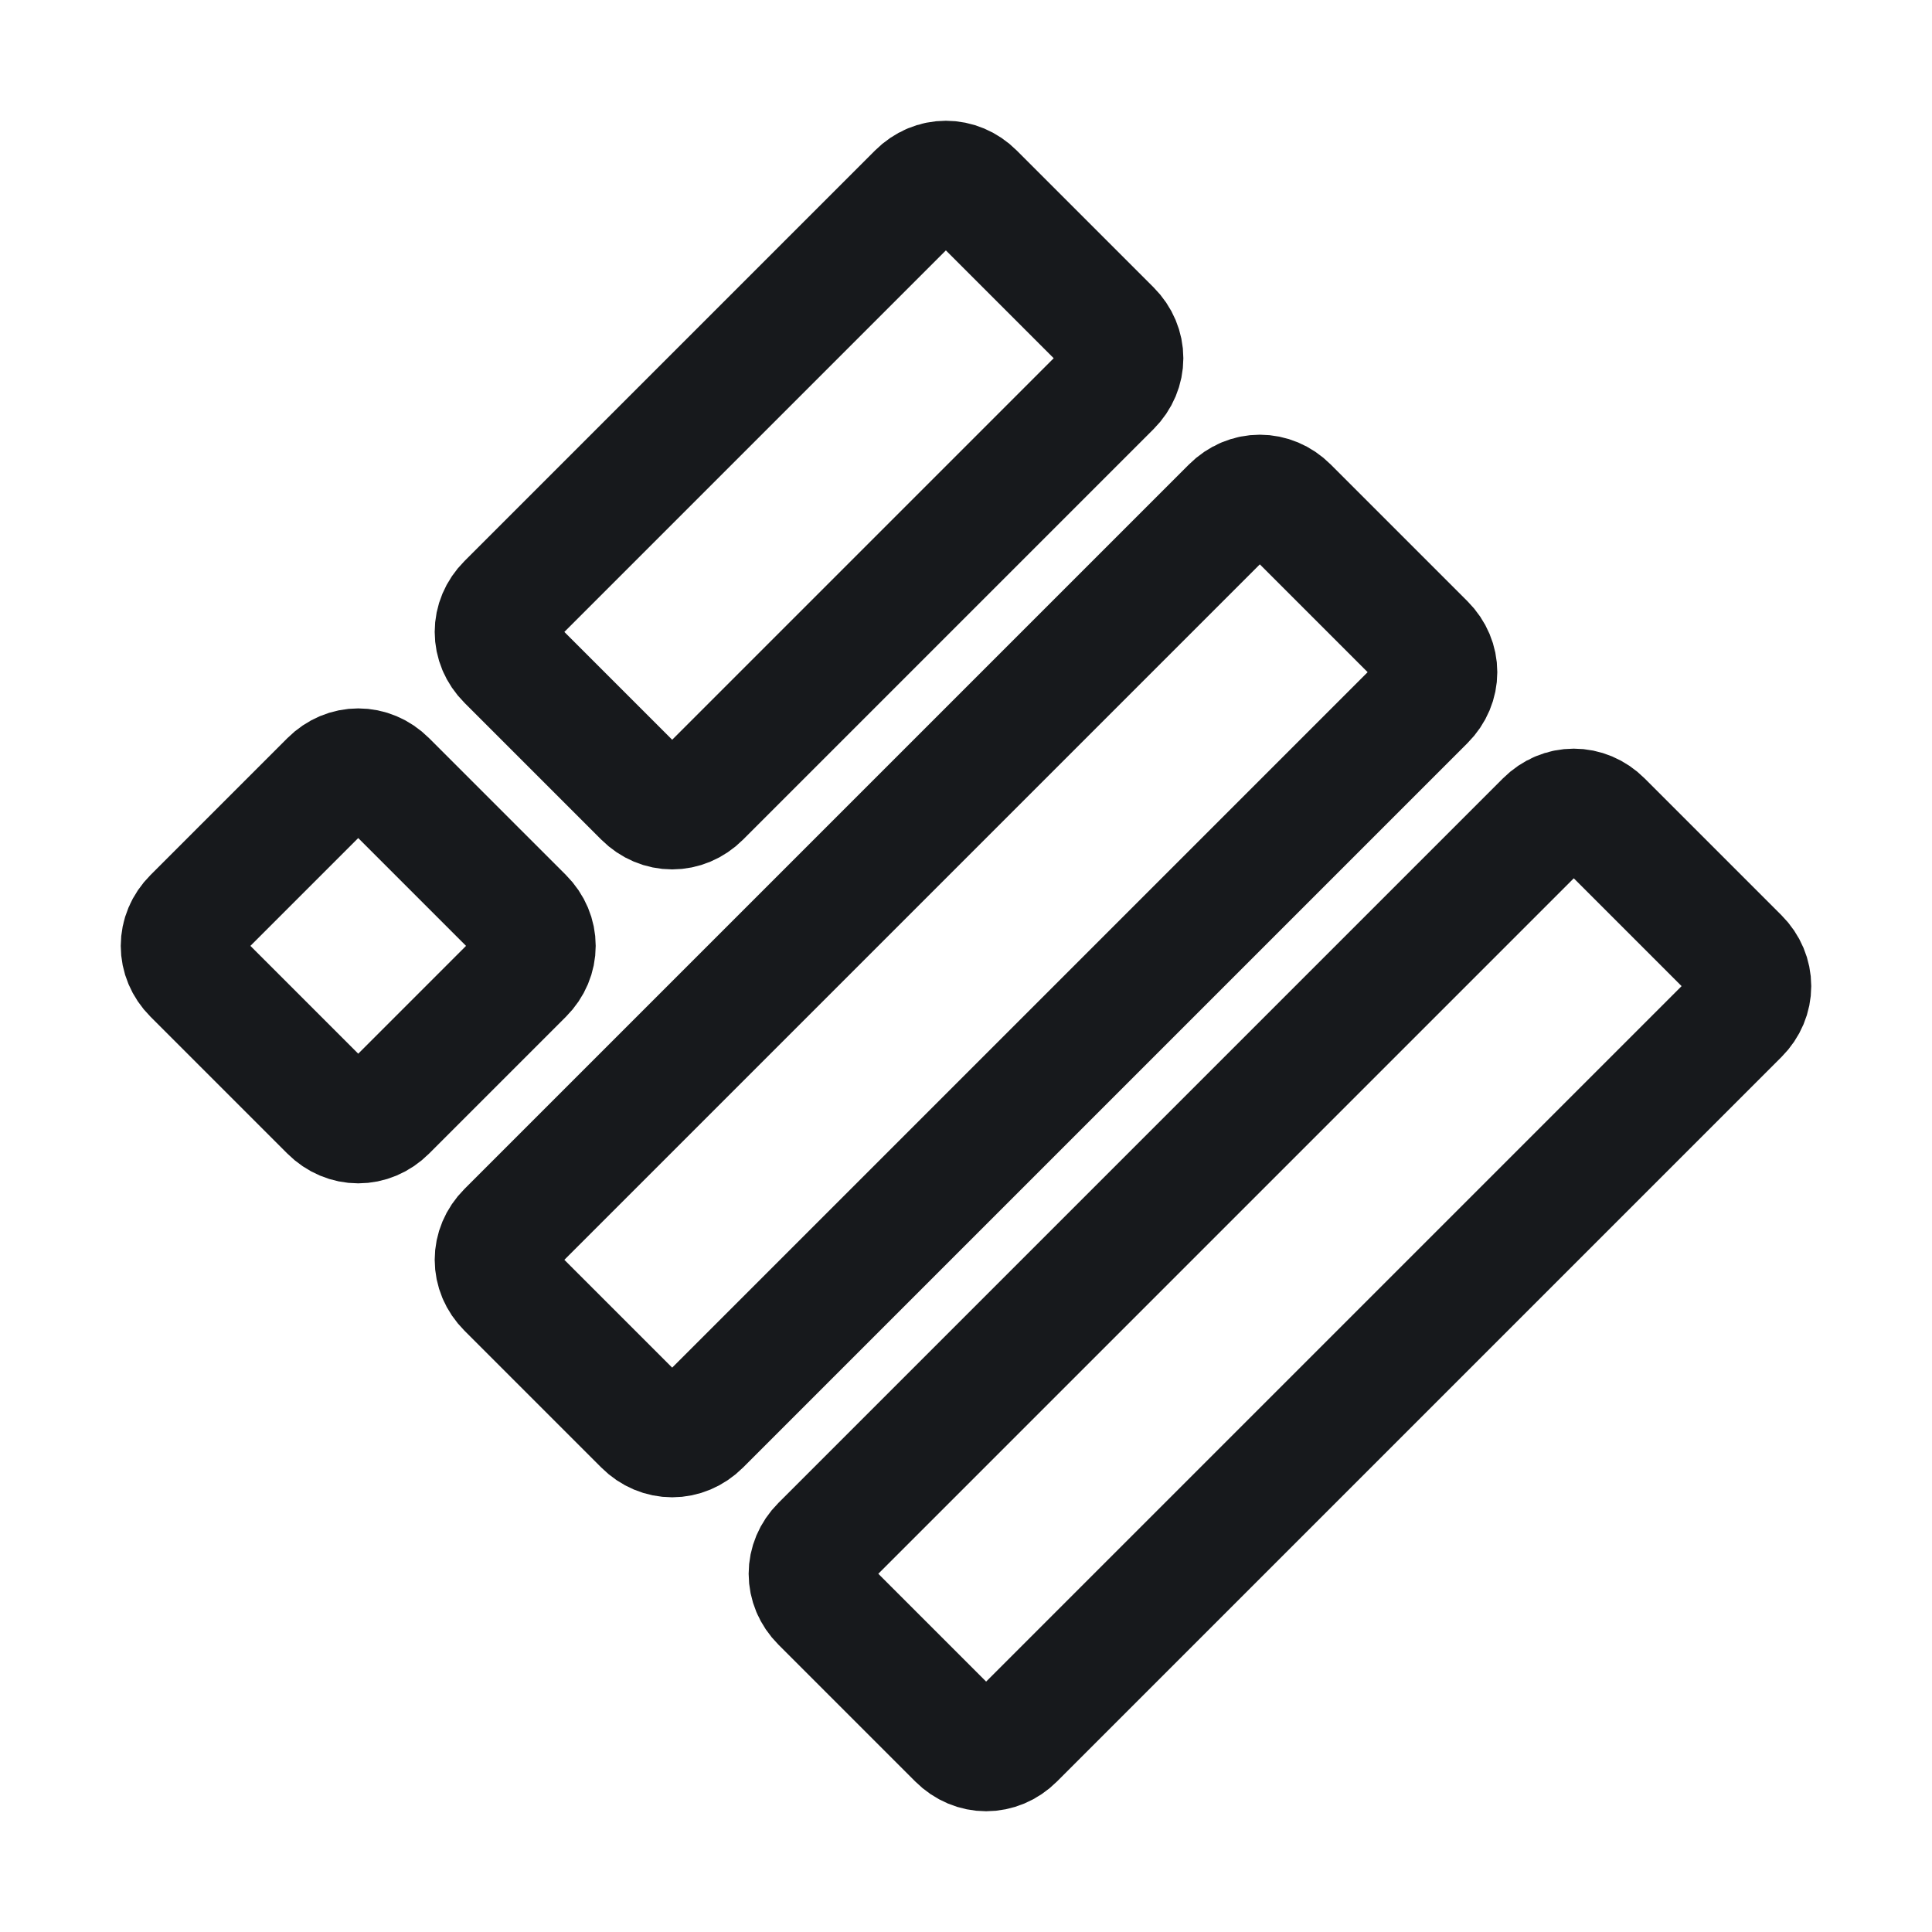 <svg width="24" height="24" viewBox="0 0 24 24" fill="none" xmlns="http://www.w3.org/2000/svg">
<path d="M11.4 2.4L6.3 7.5C6.1 7.7 6.1 8 6.3 8.2L8 9.9C8.2 10.1 8.5 10.1 8.7 9.9L13.8 4.8C14 4.6 14 4.3 13.8 4.1L12.1 2.4C11.9 2.2 11.6 2.2 11.4 2.4Z" stroke="#17191C" stroke-width="1.5" stroke-miterlimit="10" stroke-linecap="round" stroke-linejoin="round"/>
<path d="M15.3 6.3L6.3 15.3C6.1 15.5 6.1 15.8 6.3 16L8 17.7C8.2 17.9 8.5 17.9 8.7 17.7L17.7 8.7C17.9 8.5 17.9 8.2 17.7 8L16 6.3C15.8 6.1 15.5 6.1 15.3 6.3Z" stroke="#17191C" stroke-width="1.5" stroke-miterlimit="10" stroke-linecap="round" stroke-linejoin="round"/>
<path d="M19.2 10.2L10.2 19.2C10 19.4 10 19.7 10.2 19.9L11.9 21.6C12.1 21.8 12.4 21.8 12.6 21.6L21.6 12.6C21.8 12.4 21.8 12.1 21.6 11.9L19.9 10.2C19.7 10 19.4 10 19.2 10.2Z" stroke="#17191C" stroke-width="1.5" stroke-miterlimit="10" stroke-linecap="round" stroke-linejoin="round"/>
<path d="M4.1 13.8L2.4 12.1C2.2 11.9 2.2 11.6 2.4 11.4L4.1 9.7C4.3 9.5 4.6 9.5 4.8 9.7L6.5 11.4C6.7 11.6 6.7 11.9 6.5 12.1L4.8 13.8C4.6 14 4.3 14 4.1 13.8Z" stroke="#17191C" stroke-width="1.5" stroke-miterlimit="10" stroke-linecap="round" stroke-linejoin="round"/>
</svg>
